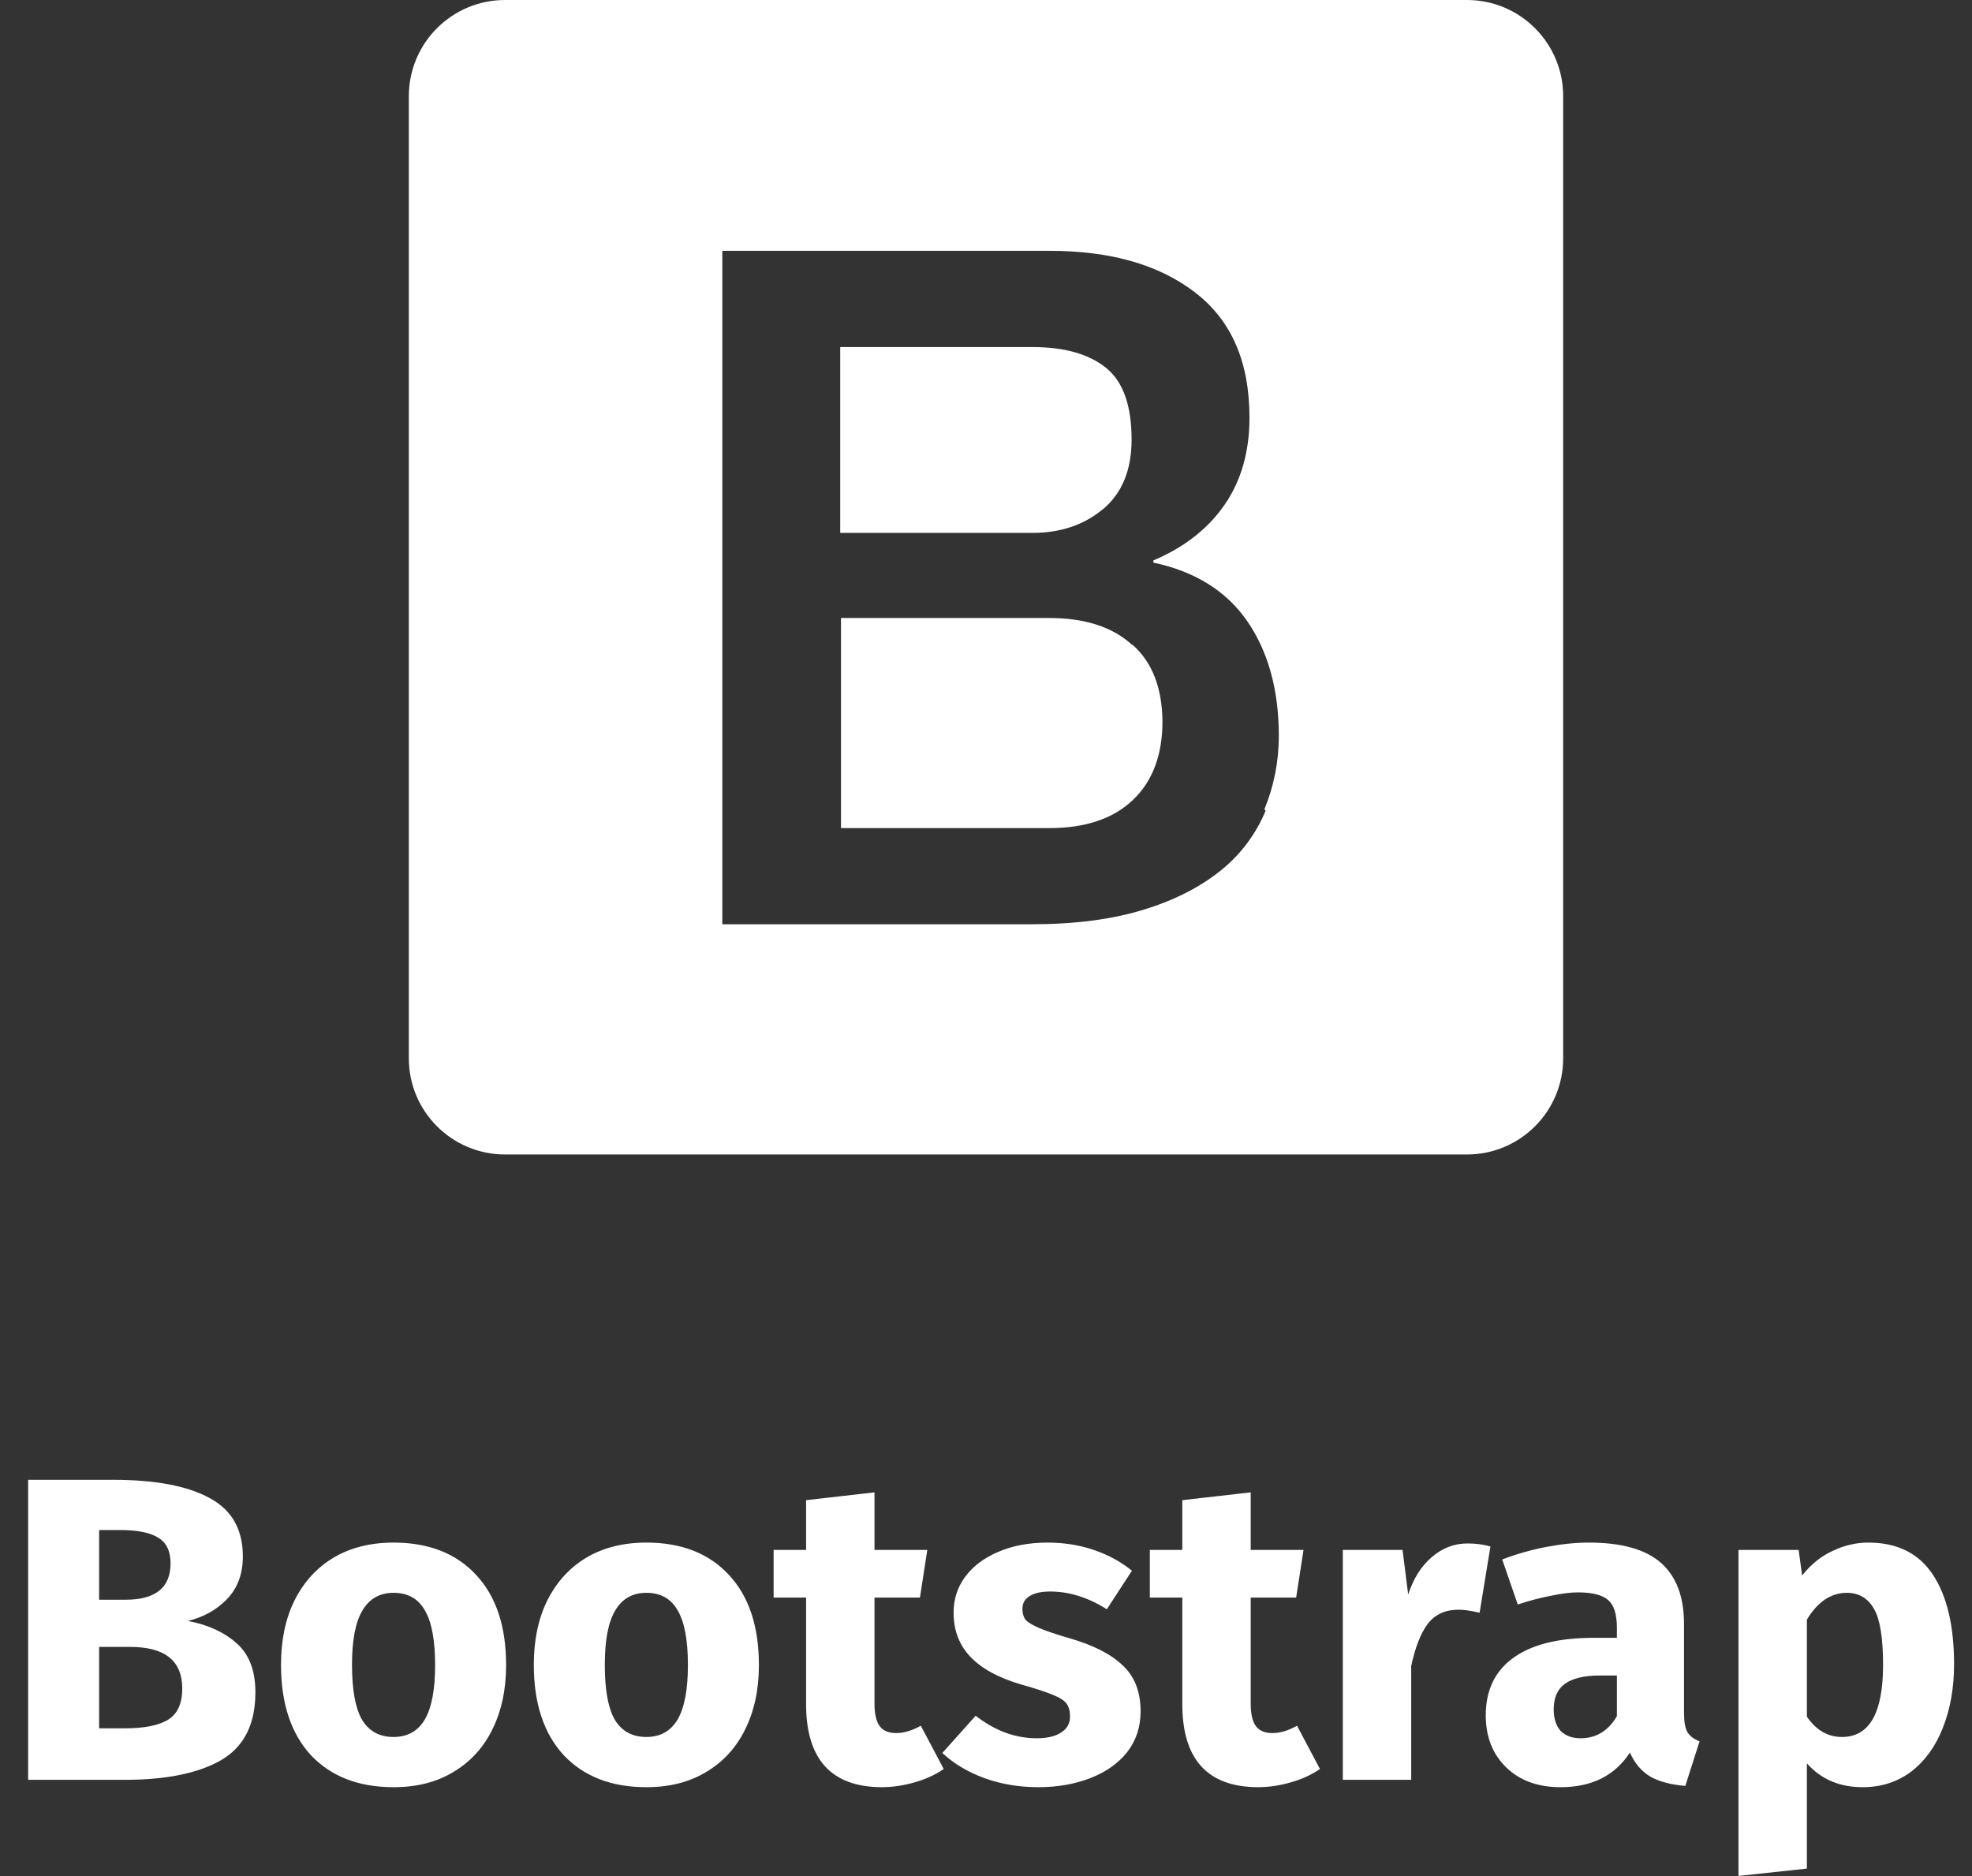 <svg width="82" height="78" viewBox="0 0 82 78" fill="none" xmlns="http://www.w3.org/2000/svg">
<rect x="0" y="0" width="82" height="78" fill="#333333" stroke="none"/>
<path d="M61 0H21C18.792 0 17 1.79 17 4V44C17 46.21 18.792 48 21 48H61C63.208 48 65 46.21 65 44V4C65 1.79 63.208 0 61 0ZM52.626 33.706V33.71C52.226 34.674 51.592 35.524 50.78 36.178C49.94 36.858 48.876 37.418 47.566 37.818C46.258 38.224 44.702 38.428 42.9 38.428H30.036V10.428H43.64C46.156 10.428 48.172 10.994 49.68 12.148C51.2 13.308 51.956 15.036 51.956 17.368C51.956 18.778 51.612 19.988 50.92 20.988C50.232 21.982 49.24 22.76 47.96 23.3V23.392C49.668 23.752 50.99 24.562 51.86 25.822C52.73 27.082 53.176 28.674 53.176 30.596C53.176 31.672 52.968 32.696 52.576 33.652L52.626 33.706Z" fill="white"/>
<path d="M47.074 26.81C46.254 26.06 45.102 25.694 43.614 25.694H34.97V34.43H43.638C45.118 34.43 46.278 34.046 47.098 33.27C47.918 32.5 48.338 31.402 48.338 29.99C48.324 28.61 47.918 27.542 47.098 26.81H47.074ZM45.866 21.164H45.874C46.666 20.492 47.054 19.53 47.054 18.276C47.054 16.868 46.704 15.868 45.994 15.296C45.29 14.726 44.274 14.43 42.938 14.43H34.938V22.156H42.938C44.104 22.156 45.098 21.816 45.866 21.164Z" fill="white"/>
<path d="M7.812 67.394C8.64 67.55 9.312 67.856 9.828 68.312C10.356 68.768 10.62 69.452 10.62 70.364C10.62 71.696 10.14 72.638 9.18 73.19C8.232 73.73 6.9 74 5.184 74H1.17V61.526H4.698C6.45 61.526 7.788 61.778 8.712 62.282C9.636 62.774 10.098 63.584 10.098 64.712C10.098 65.444 9.876 66.038 9.432 66.494C9 66.938 8.46 67.238 7.812 67.394ZM4.122 63.614V66.512H5.22C6.468 66.512 7.092 66.008 7.092 65C7.092 64.496 6.924 64.142 6.588 63.938C6.252 63.722 5.718 63.614 4.986 63.614H4.122ZM5.202 71.858C5.982 71.858 6.57 71.744 6.966 71.516C7.374 71.276 7.578 70.838 7.578 70.202C7.578 69.05 6.858 68.474 5.418 68.474H4.122V71.858H5.202ZM16.365 64.136C17.829 64.136 18.975 64.586 19.803 65.486C20.631 66.374 21.045 67.622 21.045 69.23C21.045 70.25 20.853 71.144 20.469 71.912C20.097 72.668 19.557 73.256 18.849 73.676C18.153 74.096 17.325 74.306 16.365 74.306C14.913 74.306 13.767 73.862 12.927 72.974C12.099 72.074 11.685 70.82 11.685 69.212C11.685 68.192 11.871 67.304 12.243 66.548C12.627 65.78 13.167 65.186 13.863 64.766C14.571 64.346 15.405 64.136 16.365 64.136ZM16.365 66.224C15.789 66.224 15.357 66.47 15.069 66.962C14.781 67.442 14.637 68.192 14.637 69.212C14.637 70.256 14.775 71.018 15.051 71.498C15.339 71.978 15.777 72.218 16.365 72.218C16.941 72.218 17.373 71.978 17.661 71.498C17.949 71.006 18.093 70.25 18.093 69.23C18.093 68.186 17.949 67.424 17.661 66.944C17.385 66.464 16.953 66.224 16.365 66.224ZM26.877 64.136C28.341 64.136 29.487 64.586 30.315 65.486C31.143 66.374 31.557 67.622 31.557 69.23C31.557 70.25 31.365 71.144 30.981 71.912C30.609 72.668 30.069 73.256 29.361 73.676C28.665 74.096 27.837 74.306 26.877 74.306C25.425 74.306 24.279 73.862 23.439 72.974C22.611 72.074 22.197 70.82 22.197 69.212C22.197 68.192 22.383 67.304 22.755 66.548C23.139 65.78 23.679 65.186 24.375 64.766C25.083 64.346 25.917 64.136 26.877 64.136ZM26.877 66.224C26.301 66.224 25.869 66.47 25.581 66.962C25.293 67.442 25.149 68.192 25.149 69.212C25.149 70.256 25.287 71.018 25.563 71.498C25.851 71.978 26.289 72.218 26.877 72.218C27.453 72.218 27.885 71.978 28.173 71.498C28.461 71.006 28.605 70.25 28.605 69.23C28.605 68.186 28.461 67.424 28.173 66.944C27.897 66.464 27.465 66.224 26.877 66.224ZM39.243 73.55C38.895 73.79 38.487 73.976 38.019 74.108C37.563 74.24 37.107 74.306 36.651 74.306C34.563 74.294 33.519 73.142 33.519 70.85V66.422H32.169V64.442H33.519V62.372L36.363 62.048V64.442H38.559L38.253 66.422H36.363V70.814C36.363 71.258 36.435 71.576 36.579 71.768C36.723 71.96 36.951 72.056 37.263 72.056C37.587 72.056 37.929 71.954 38.289 71.75L39.243 73.55ZM43.558 64.136C44.242 64.136 44.884 64.238 45.484 64.442C46.084 64.646 46.612 64.934 47.068 65.306L46.024 66.908C45.244 66.416 44.458 66.17 43.666 66.17C43.294 66.17 43.006 66.236 42.802 66.368C42.61 66.488 42.514 66.662 42.514 66.89C42.514 67.07 42.556 67.22 42.64 67.34C42.736 67.448 42.922 67.562 43.198 67.682C43.474 67.802 43.9 67.946 44.476 68.114C45.472 68.402 46.21 68.78 46.69 69.248C47.182 69.704 47.428 70.34 47.428 71.156C47.428 71.804 47.242 72.368 46.87 72.848C46.498 73.316 45.988 73.676 45.34 73.928C44.692 74.18 43.972 74.306 43.18 74.306C42.376 74.306 41.626 74.18 40.93 73.928C40.246 73.676 39.664 73.328 39.184 72.884L40.57 71.336C41.374 71.96 42.22 72.272 43.108 72.272C43.54 72.272 43.876 72.194 44.116 72.038C44.368 71.882 44.494 71.66 44.494 71.372C44.494 71.144 44.446 70.964 44.35 70.832C44.254 70.7 44.068 70.58 43.792 70.472C43.516 70.352 43.078 70.208 42.478 70.04C41.53 69.764 40.822 69.38 40.354 68.888C39.886 68.396 39.652 67.784 39.652 67.052C39.652 66.5 39.808 66.008 40.12 65.576C40.444 65.132 40.9 64.784 41.488 64.532C42.088 64.268 42.778 64.136 43.558 64.136ZM54.887 73.55C54.539 73.79 54.131 73.976 53.663 74.108C53.207 74.24 52.751 74.306 52.295 74.306C50.207 74.294 49.163 73.142 49.163 70.85V66.422H47.813V64.442H49.163V62.372L52.007 62.048V64.442H54.203L53.897 66.422H52.007V70.814C52.007 71.258 52.079 71.576 52.223 71.768C52.367 71.96 52.595 72.056 52.907 72.056C53.231 72.056 53.573 71.954 53.933 71.75L54.887 73.55ZM61.021 64.172C61.369 64.172 61.687 64.214 61.975 64.298L61.525 67.052C61.165 66.968 60.877 66.926 60.661 66.926C60.097 66.926 59.665 67.124 59.365 67.52C59.077 67.904 58.849 68.486 58.681 69.266V74H55.837V64.442H58.321L58.555 66.296C58.771 65.636 59.095 65.12 59.527 64.748C59.971 64.364 60.469 64.172 61.021 64.172ZM70.025 71.228C70.025 71.588 70.073 71.852 70.168 72.02C70.276 72.188 70.445 72.314 70.672 72.398L70.079 74.252C69.49 74.204 69.01 74.078 68.638 73.874C68.266 73.658 67.978 73.322 67.775 72.866C67.15 73.826 66.191 74.306 64.894 74.306C63.947 74.306 63.191 74.03 62.627 73.478C62.062 72.926 61.781 72.206 61.781 71.318C61.781 70.274 62.164 69.476 62.932 68.924C63.7 68.372 64.811 68.096 66.263 68.096H67.234V67.682C67.234 67.118 67.115 66.734 66.874 66.53C66.635 66.314 66.215 66.206 65.615 66.206C65.302 66.206 64.924 66.254 64.481 66.35C64.037 66.434 63.581 66.554 63.112 66.71L62.465 64.838C63.065 64.61 63.676 64.436 64.3 64.316C64.936 64.196 65.525 64.136 66.064 64.136C67.433 64.136 68.434 64.418 69.07 64.982C69.707 65.546 70.025 66.392 70.025 67.52V71.228ZM65.722 72.272C66.371 72.272 66.874 71.966 67.234 71.354V69.662H66.532C65.885 69.662 65.398 69.776 65.075 70.004C64.763 70.232 64.606 70.586 64.606 71.066C64.606 71.45 64.703 71.75 64.894 71.966C65.099 72.17 65.374 72.272 65.722 72.272ZM77.69 64.136C78.89 64.136 79.784 64.58 80.372 65.468C80.96 66.356 81.254 67.598 81.254 69.194C81.254 70.178 81.098 71.06 80.786 71.84C80.486 72.608 80.048 73.214 79.472 73.658C78.896 74.09 78.224 74.306 77.456 74.306C76.496 74.306 75.722 73.976 75.134 73.316V77.69L72.29 77.996V64.442H74.792L74.936 65.504C75.308 65.036 75.734 64.694 76.214 64.478C76.694 64.25 77.186 64.136 77.69 64.136ZM76.592 72.218C77.732 72.218 78.302 71.222 78.302 69.23C78.302 68.102 78.176 67.322 77.924 66.89C77.672 66.446 77.294 66.224 76.79 66.224C76.466 66.224 76.16 66.32 75.872 66.512C75.596 66.704 75.35 66.98 75.134 67.34V71.372C75.518 71.936 76.004 72.218 76.592 72.218Z" fill="white"/>
</svg>
